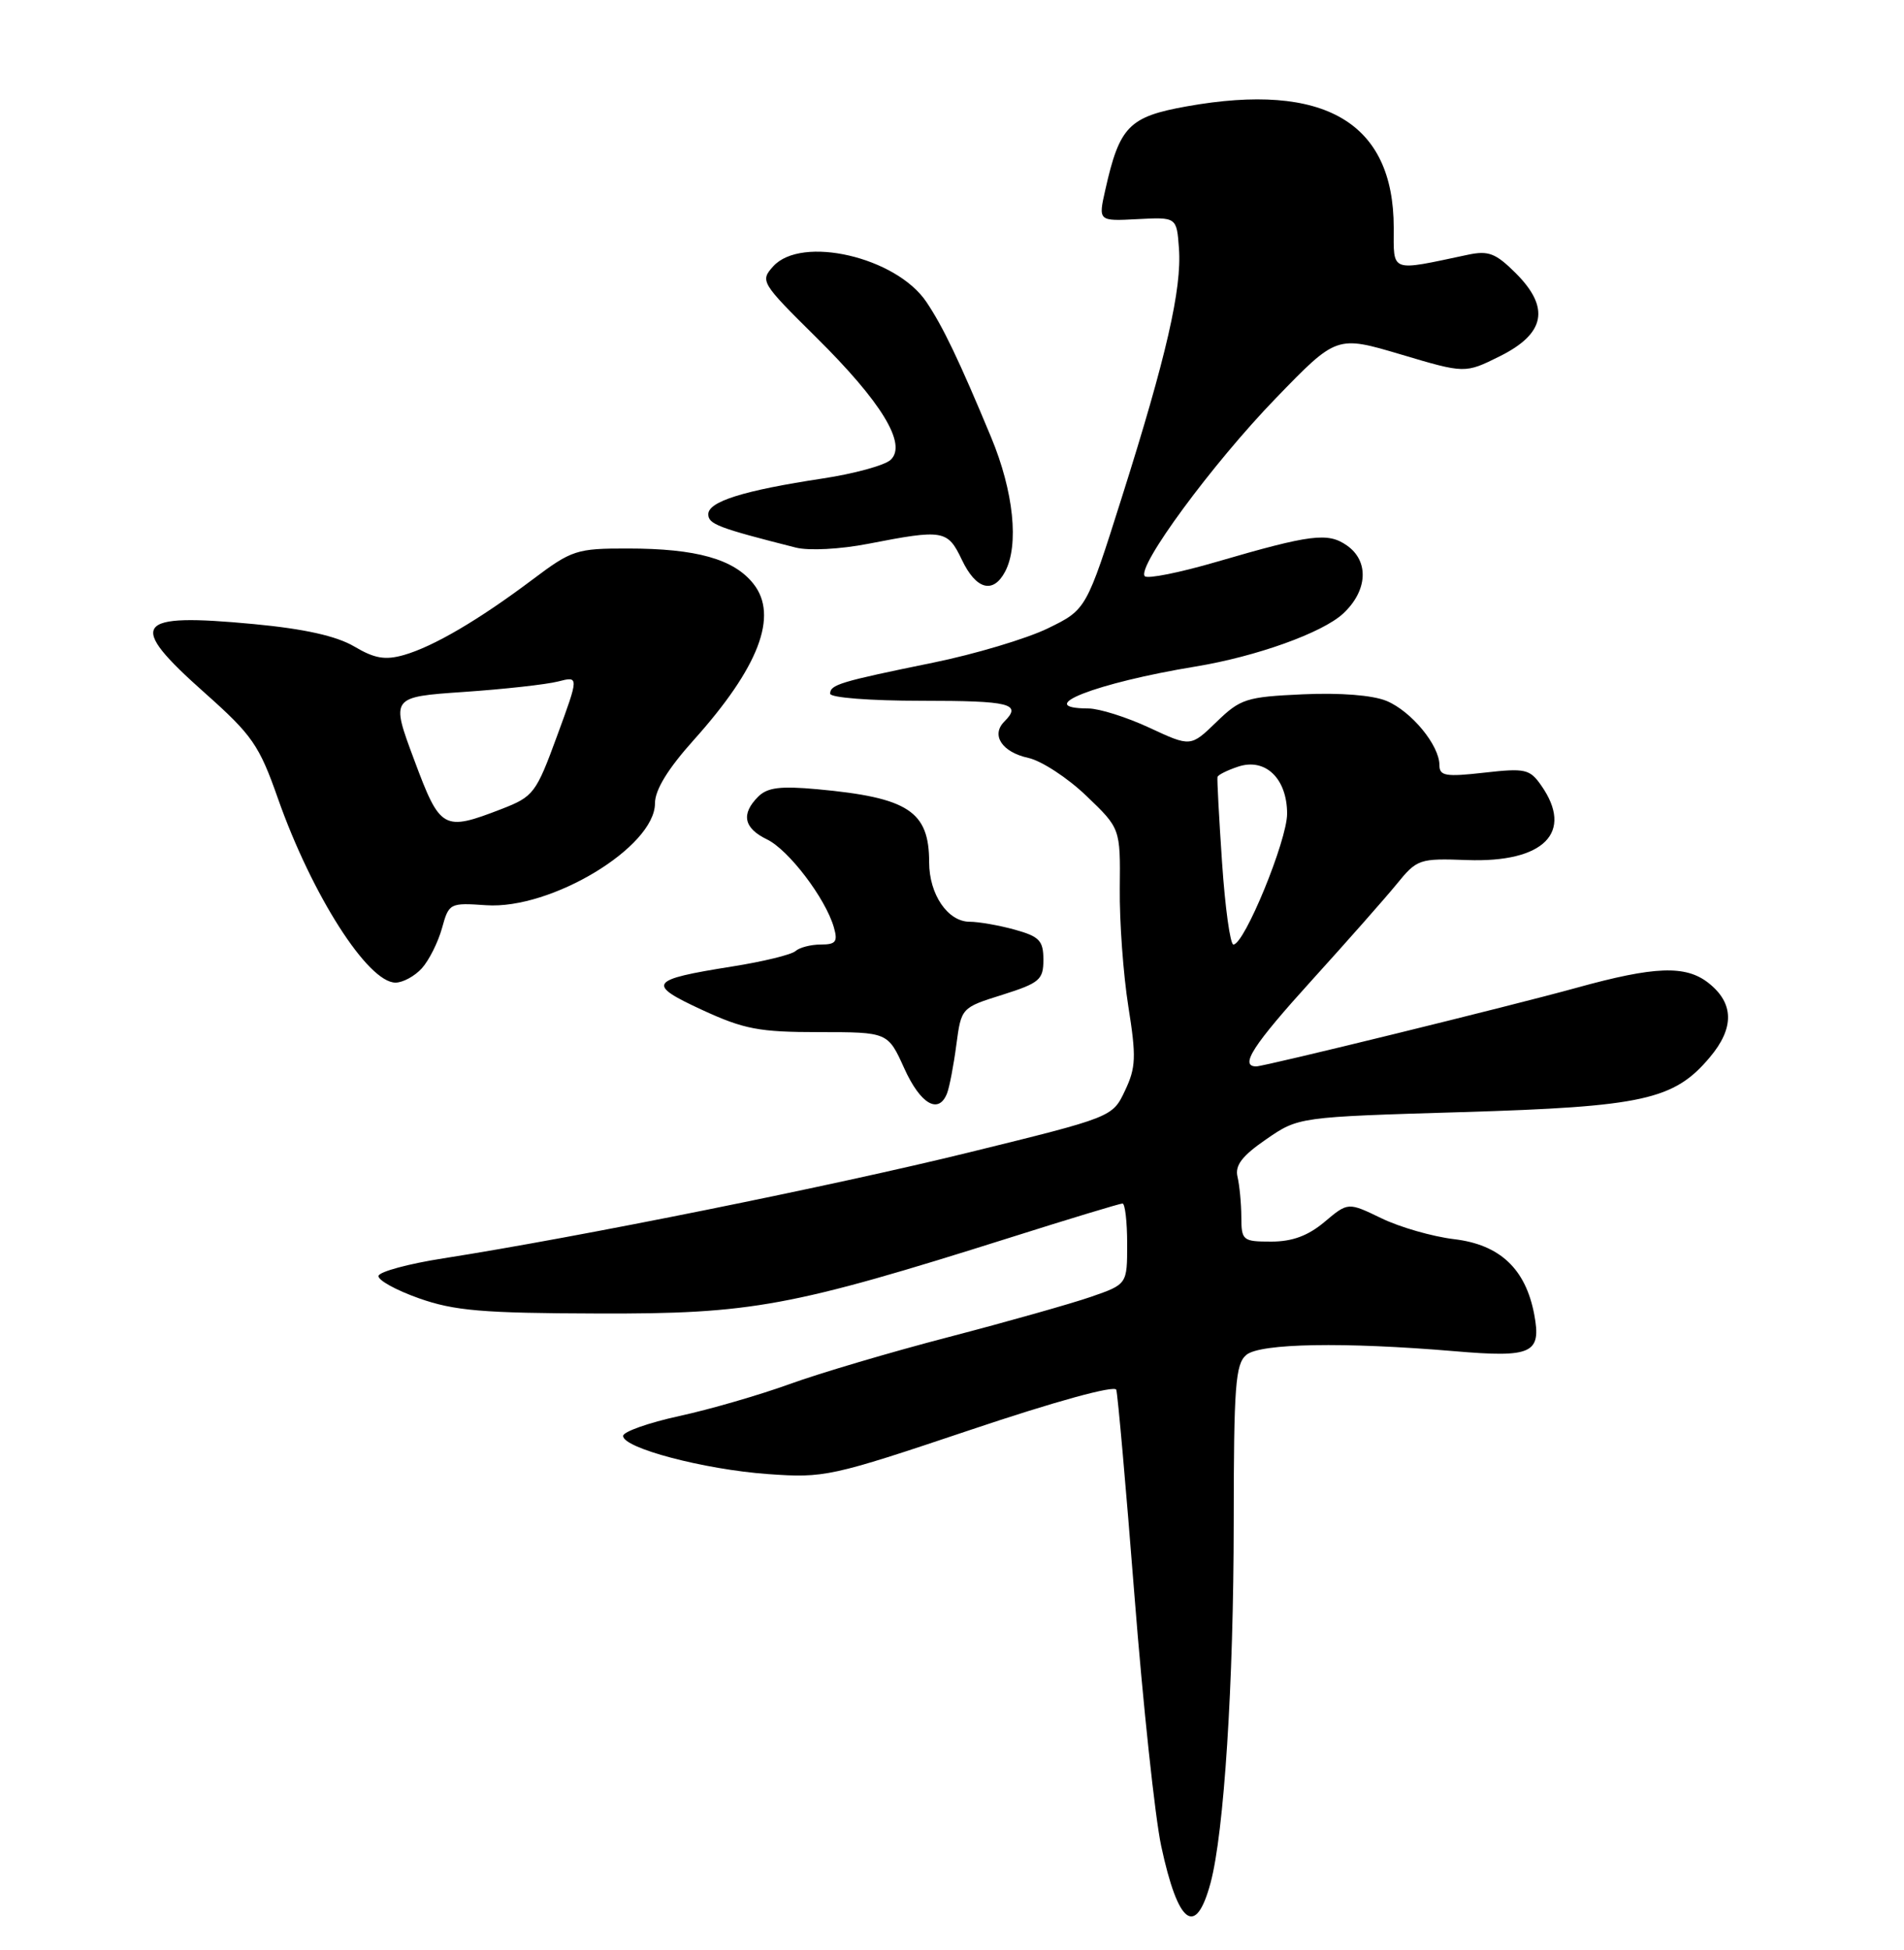 <?xml version="1.0" encoding="UTF-8" standalone="no"?>
<!DOCTYPE svg PUBLIC "-//W3C//DTD SVG 1.1//EN" "http://www.w3.org/Graphics/SVG/1.1/DTD/svg11.dtd" >
<svg xmlns="http://www.w3.org/2000/svg" xmlns:xlink="http://www.w3.org/1999/xlink" version="1.1" viewBox="0 0 250 256">
 <g >
 <path fill="currentColor"
d=" M 158.95 247.19 C 160.72 240.60 161.98 221.03 161.99 199.87 C 162.00 181.92 162.21 179.07 163.65 177.87 C 165.48 176.35 176.48 176.16 191.00 177.39 C 201.17 178.26 202.41 177.69 201.45 172.57 C 200.32 166.57 196.93 163.39 190.92 162.68 C 188.09 162.34 183.80 161.11 181.39 159.94 C 177.00 157.82 177.00 157.82 173.92 160.41 C 171.76 162.23 169.69 163.00 166.92 163.00 C 163.17 163.00 163.00 162.86 162.99 159.75 C 162.98 157.96 162.75 155.60 162.49 154.50 C 162.13 153.00 163.07 151.76 166.25 149.57 C 170.50 146.64 170.50 146.64 192.00 146.00 C 215.74 145.29 219.81 144.39 224.50 138.81 C 227.75 134.96 227.69 131.69 224.32 129.04 C 221.33 126.69 217.26 126.84 207.00 129.68 C 198.58 132.01 166.03 140.00 164.95 140.00 C 162.71 140.00 164.49 137.24 172.29 128.64 C 176.85 123.61 181.84 117.96 183.37 116.09 C 186.06 112.78 186.34 112.68 192.64 112.91 C 202.73 113.27 206.69 109.28 202.36 103.11 C 200.86 100.96 200.26 100.83 194.86 101.44 C 189.82 102.01 189.00 101.87 189.00 100.45 C 189.00 97.84 185.32 93.38 182.06 92.02 C 180.22 91.26 175.98 90.93 171.08 91.15 C 163.64 91.49 162.87 91.73 159.72 94.79 C 156.34 98.06 156.34 98.06 150.92 95.54 C 147.94 94.15 144.34 93.02 142.92 93.01 C 135.39 92.98 143.89 89.65 157.00 87.50 C 164.96 86.19 173.62 83.08 176.35 80.56 C 179.58 77.56 179.80 73.67 176.85 71.61 C 174.36 69.87 172.15 70.14 159.74 73.76 C 154.92 75.17 150.68 76.02 150.32 75.65 C 149.17 74.50 159.17 60.91 167.50 52.30 C 175.50 44.03 175.50 44.03 183.93 46.53 C 192.36 49.04 192.36 49.04 196.93 46.77 C 202.90 43.80 203.56 40.40 199.03 35.87 C 196.38 33.23 195.44 32.87 192.71 33.45 C 182.41 35.63 183.00 35.85 183.00 29.88 C 182.99 16.06 173.91 10.73 155.84 13.96 C 148.23 15.32 147.00 16.58 145.13 24.92 C 144.20 29.04 144.20 29.04 149.35 28.77 C 154.50 28.50 154.50 28.50 154.80 32.62 C 155.19 37.91 153.14 46.85 147.31 65.26 C 142.64 80.03 142.64 80.03 137.57 82.50 C 134.78 83.85 128.00 85.88 122.50 87.00 C 110.31 89.49 109.00 89.88 109.00 91.07 C 109.00 91.59 114.24 92.00 121.00 92.00 C 132.68 92.00 134.21 92.39 131.87 94.73 C 130.09 96.51 131.57 98.75 135.02 99.50 C 136.75 99.88 140.18 102.12 142.64 104.48 C 147.11 108.76 147.11 108.76 147.03 116.63 C 146.98 120.96 147.49 127.93 148.15 132.11 C 149.21 138.76 149.15 140.16 147.71 143.19 C 146.07 146.66 146.07 146.66 127.28 151.28 C 109.38 155.68 76.00 162.41 58.20 165.20 C 53.64 165.91 49.81 166.95 49.70 167.50 C 49.59 168.05 51.98 169.37 55.00 170.44 C 59.64 172.08 63.33 172.40 78.50 172.44 C 98.69 172.51 103.89 171.55 132.64 162.47 C 140.41 160.01 147.05 158.00 147.39 158.00 C 147.72 158.00 148.00 160.39 148.00 163.30 C 148.00 168.60 148.00 168.60 143.25 170.25 C 140.64 171.15 132.26 173.52 124.64 175.51 C 117.02 177.49 107.57 180.29 103.64 181.72 C 99.71 183.14 93.21 185.03 89.19 185.90 C 85.17 186.78 81.85 187.95 81.82 188.50 C 81.74 190.09 92.45 192.92 100.83 193.52 C 108.25 194.05 109.10 193.87 127.36 187.74 C 138.50 183.99 146.36 181.83 146.57 182.45 C 146.76 183.03 147.84 195.20 148.96 209.50 C 150.08 223.80 151.66 238.59 152.47 242.36 C 154.69 252.70 157.00 254.43 158.95 247.19 Z  M 124.36 143.51 C 124.67 142.69 125.22 139.84 125.57 137.16 C 126.22 132.30 126.22 132.29 131.61 130.60 C 136.50 129.05 137.00 128.63 137.00 126.00 C 137.00 123.49 136.48 122.95 133.25 122.05 C 131.19 121.48 128.51 121.01 127.31 121.01 C 124.44 121.00 122.00 117.41 122.00 113.21 C 122.00 106.50 119.27 104.71 107.30 103.61 C 102.47 103.17 100.76 103.38 99.55 104.59 C 97.27 106.87 97.65 108.72 100.71 110.20 C 103.55 111.57 108.39 117.93 109.49 121.75 C 110.03 123.63 109.75 124.00 107.77 124.00 C 106.47 124.00 104.97 124.39 104.45 124.86 C 103.93 125.33 100.17 126.25 96.10 126.89 C 85.21 128.62 84.82 129.18 92.18 132.58 C 97.69 135.12 99.66 135.50 107.54 135.50 C 116.58 135.50 116.58 135.50 118.73 140.25 C 120.86 144.97 123.26 146.36 124.36 143.51 Z  M 55.39 127.12 C 56.33 126.08 57.51 123.72 58.03 121.87 C 58.94 118.56 59.05 118.51 63.83 118.84 C 72.36 119.43 86.00 111.19 86.00 105.46 C 86.00 103.70 87.69 100.94 91.08 97.16 C 99.63 87.63 102.24 80.84 98.94 76.66 C 96.38 73.40 91.45 72.01 82.43 72.01 C 75.71 72.00 75.09 72.20 69.93 76.08 C 62.85 81.40 56.93 84.87 53.04 85.99 C 50.58 86.69 49.19 86.46 46.51 84.87 C 44.18 83.50 39.99 82.56 33.32 81.93 C 17.53 80.44 16.57 81.80 26.89 90.97 C 33.12 96.51 34.03 97.82 36.48 104.79 C 40.95 117.49 48.30 129.00 51.93 129.00 C 52.90 129.00 54.46 128.15 55.39 127.12 Z  M 131.96 75.07 C 133.83 71.57 133.10 64.52 130.13 57.39 C 125.93 47.29 123.80 42.85 121.63 39.63 C 117.66 33.74 105.24 30.86 101.52 34.97 C 99.79 36.89 99.93 37.13 107.12 44.24 C 115.78 52.80 119.15 58.35 116.93 60.38 C 116.14 61.10 112.12 62.20 108.00 62.82 C 97.65 64.39 93.00 65.84 93.00 67.51 C 93.00 68.81 94.28 69.30 104.50 71.89 C 106.21 72.32 110.29 72.11 114.00 71.39 C 123.88 69.47 124.42 69.56 126.30 73.50 C 128.15 77.39 130.39 78.01 131.96 75.07 Z  M 160.46 113.25 C 160.06 107.34 159.79 102.28 159.86 102.00 C 159.94 101.72 161.15 101.12 162.56 100.65 C 166.14 99.45 169.00 102.20 169.00 106.83 C 169.00 110.33 163.39 124.00 161.95 124.00 C 161.53 124.00 160.86 119.16 160.46 113.25 Z  M 54.38 99.75 C 51.30 91.50 51.30 91.50 60.90 90.84 C 66.18 90.48 71.74 89.86 73.27 89.47 C 76.03 88.76 76.03 88.76 73.14 96.63 C 70.39 104.14 70.05 104.58 65.88 106.20 C 58.19 109.17 57.81 108.96 54.38 99.75 Z "/>
</g>
</svg>